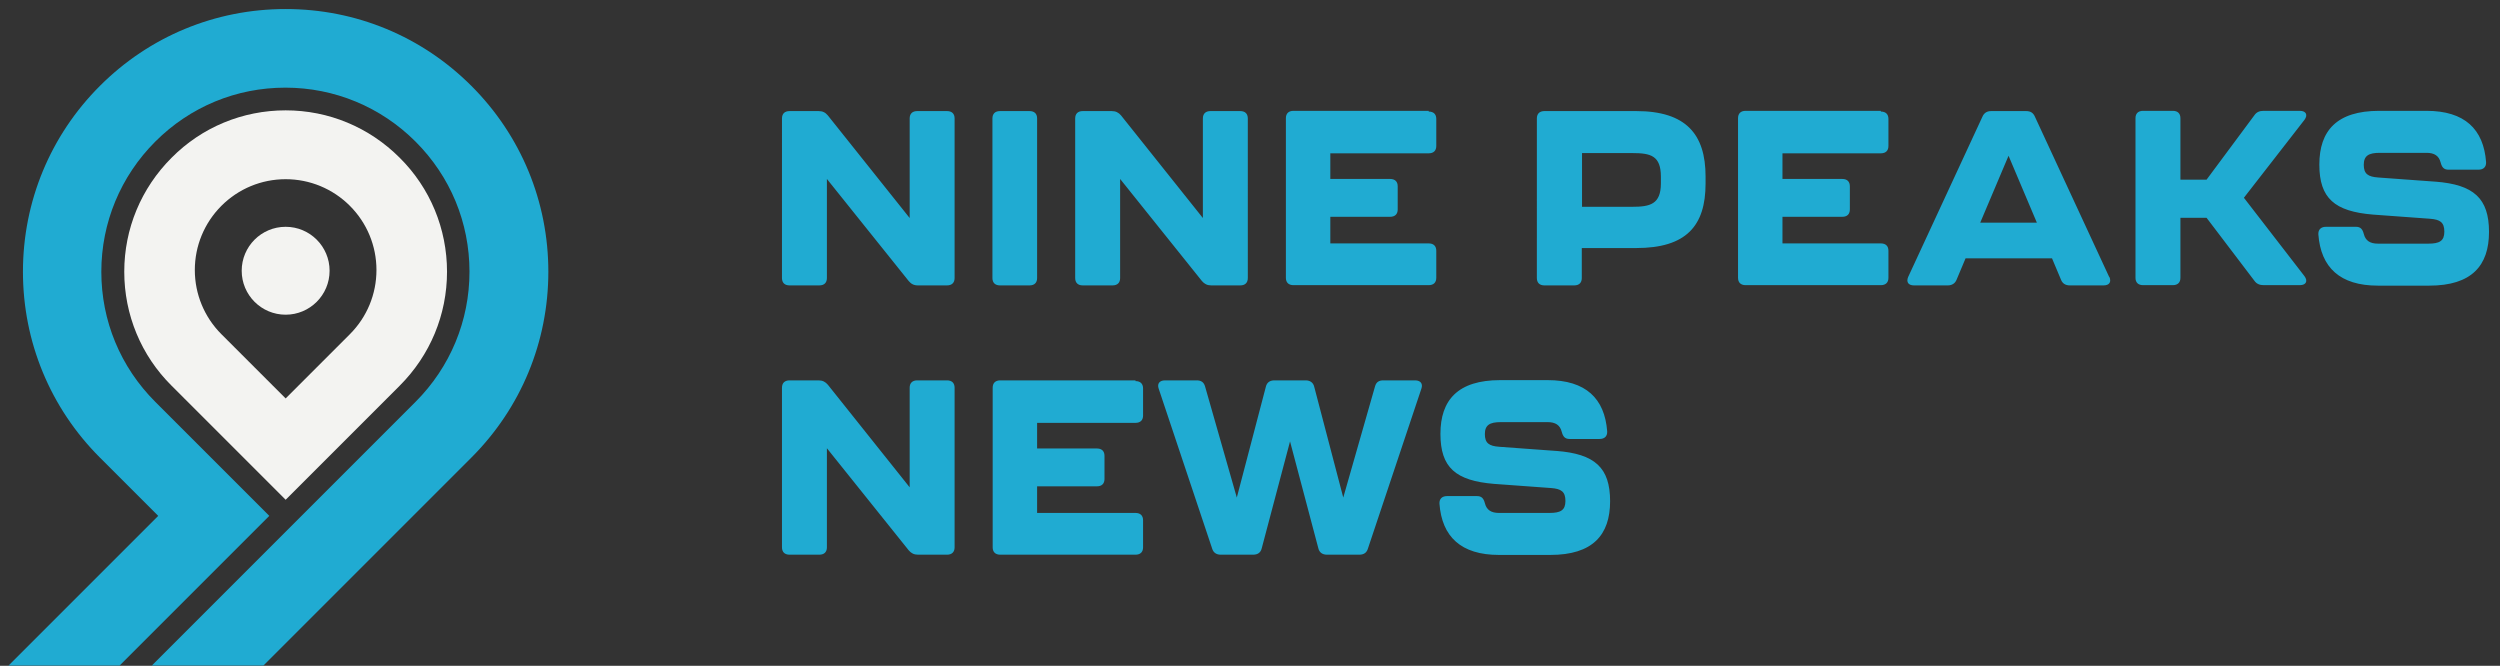 <?xml version="1.0" encoding="UTF-8"?>
<svg id="Layer_1" xmlns="http://www.w3.org/2000/svg" version="1.1" viewBox="0 0 1024 272.7">
  <rect x="0" y="0" width="1024" height="272.7" fill="#333333" stroke="none"/>
  <!-- Generator: Adobe Illustrator 29.5.1, SVG Export Plug-In . SVG Version: 2.1.0 Build 141)  -->
  <defs>
    <style>
      .st0 {
        fill: #20abd2;
      }

      .st1 {
        fill: #f3f3f1;
      }
    </style>
  </defs>
  <g id="Icon">
    <path class="st1" d="M163.7,64.6c-12.5-12.5-29.1-19.4-46.7-19.4s-34.3,6.9-46.7,19.4c-12.5,12.5-19.4,29.1-19.4,46.7s6.9,34.3,19.4,46.7l46.7,46.7,46.7-46.7c12.5-12.5,19.4-29.1,19.4-46.7s-6.9-34.3-19.4-46.7ZM143.3,136.9l-26.3,26.3-26.3-26.3c-7-7-10.9-16.4-10.9-26.3s3.9-19.3,10.9-26.3c7-7,16.4-10.9,26.3-10.9s19.3,3.9,26.3,10.9c7,7,10.9,16.4,10.9,26.3s-3.9,19.3-10.9,26.3Z"/>
    <circle class="st1" cx="117" cy="110.9" r="18"/>
    <path class="st0" d="M193.1,35.2c20.3,20.3,31.5,47.4,31.5,76.1s-11.2,55.8-31.5,76.1l-85.2,85.2h-45.7l108-108c14.2-14.2,22.1-33.2,22.1-53.3s-7.8-39-22.1-53.3c-14.2-14.2-33.2-22.1-53.3-22.1s-39,7.8-53.3,22.1c-14.2,14.2-22.1,33.2-22.1,53.3s7.8,39,22.1,53.3l46.7,46.7-61.3,61.3H3.5l61.3-61.3-23.9-23.9c-20.3-20.3-31.5-47.4-31.5-76.1s11.2-55.8,31.5-76.1C61.2,14.9,88.2,3.7,117,3.7s55.8,11.2,76.1,31.5Z"/>
  </g>
  <path id="Text" class="st0" d="M391,48.5v65.4c0,1.9-1.1,3-3.1,3h-11.9c-1.7,0-2.8-.6-3.8-1.8l-33.5-41.8v40.6c0,1.9-1.1,3-3.1,3h-12.2c-2,0-3.1-1.1-3.1-3V48.5c0-1.9,1.1-3,3.1-3h11.9c1.7,0,2.8.6,3.8,1.8l33.5,42v-40.8c0-1.9,1.1-3,3.1-3h12.2c2,0,3.1,1.1,3.1,3ZM409.6,116.9h12.1c2,0,3.1-1.1,3.1-3V48.5c0-1.9-1.1-3-3.1-3h-12.1c-2,0-3.1,1.1-3.1,3v65.4c0,1.9,1.1,3,3.1,3ZM443.5,116.9h12.2c2,0,3.1-1.1,3.1-3v-40.6l33.5,41.8c1,1.2,2.2,1.8,3.8,1.8h11.9c2,0,3.1-1.1,3.1-3V48.5c0-1.9-1.1-3-3.1-3h-12.2c-2,0-3.1,1.1-3.1,3v40.8l-33.5-42c-1-1.2-2.2-1.8-3.8-1.8h-11.9c-2,0-3.1,1.1-3.1,3v65.4c0,1.9,1.1,3,3.1,3ZM585.2,45.4h-55.4c-2,0-3.1,1.1-3.1,3v65.4c0,1.9,1.1,3,3.1,3h55.4c2,0,3.1-1.1,3.1-3v-11.1c0-1.9-1.1-3-3.1-3h-40.3v-10.9h24.5c2,0,3.1-1.1,3.1-3v-9.5c0-1.9-1.1-3-3.1-3h-24.5v-10.5h40.3c2,0,3.1-1.1,3.1-3v-11.1c0-1.9-1.1-3-3.1-3ZM698.6,72.3v2.9c0,17.3-7.9,26.4-28.4,26.4h-22.3v12.3c0,1.9-1.1,3-3.1,3h-12.2c-2,0-3.1-1.1-3.1-3V48.5c0-1.9,1.1-3,3.1-3h37.6c20.4,0,28.4,9.5,28.4,26.8ZM680.3,72.4c0-8.6-4.1-9.7-11.7-9.7h-20.6v22h20.6c7.2,0,11.7-1,11.7-9.6v-2.6ZM770.4,45.4h-55.4c-2,0-3.1,1.1-3.1,3v65.4c0,1.9,1.1,3,3.1,3h55.4c2,0,3.1-1.1,3.1-3v-11.1c0-1.9-1.1-3-3.1-3h-40.3v-10.9h24.5c2,0,3.1-1.1,3.1-3v-9.5c0-1.9-1.1-3-3.1-3h-24.5v-10.5h40.3c2,0,3.1-1.1,3.1-3v-11.1c0-1.9-1.1-3-3.1-3ZM864,113.4c.9,2.1,0,3.5-2.4,3.5h-13.8c-1.8,0-3-.8-3.6-2.3l-3.7-8.8h-35.4l-3.7,8.8c-.6,1.5-1.9,2.3-3.6,2.3h-13.8c-2.4,0-3.3-1.4-2.4-3.5l30.4-65.6c.7-1.6,1.9-2.3,3.6-2.3h14.3c1.8,0,2.9.7,3.6,2.3l30.4,65.6ZM834.3,91.2l-11.6-27.4-11.6,27.4h23.1ZM942,45.4h-14.8c-1.7,0-2.9.5-3.8,1.8l-19.6,26.4h-10.7v-25.2c0-1.9-1.1-3-3.1-3h-12.2c-2,0-3.1,1.1-3.1,3v65.4c0,1.9,1.1,3,3.1,3h12.2c2,0,3.1-1.1,3.1-3v-24.6h10.7l19.6,25.8c.9,1.3,2.2,1.8,3.8,1.8h14.8c2.6,0,3.4-1.7,1.9-3.7l-24.8-32.1,24.8-31.9c1.5-2,.7-3.7-1.9-3.7ZM997.4,74.4l-23.3-1.7c-4.2-.3-5.9-1.5-5.9-5.2s2-4.9,6.5-4.9h19.2c3.2,0,5.1,1.2,5.8,4,.5,1.9,1.3,2.9,3.2,2.9h12.3c2,0,3.2-1.1,3.1-3.1-1-13.5-8.8-21-24.4-21h-19.4c-17.4,0-24.5,8.2-24.5,22s6.2,19.2,22,20.5l23.3,1.7c4.2.3,5.9,1.5,5.9,5.3s-2,4.9-6.5,4.9h-20.7c-3.2,0-5.1-1.2-5.8-4-.5-1.9-1.3-2.9-3.2-2.9h-12.3c-2,0-3.2,1.1-3.1,3.1,1,13.5,8.8,21,24.4,21h21c17.4,0,24.5-8.2,24.5-22s-6.3-19.4-22-20.6ZM387.9,155.8h-12.2c-2,0-3.1,1.1-3.1,3v40.8l-33.5-42c-1-1.2-2.2-1.8-3.8-1.8h-11.9c-2,0-3.1,1.1-3.1,3v65.4c0,1.9,1.1,3,3.1,3h12.2c2,0,3.1-1.1,3.1-3v-40.6l33.5,41.8c1,1.2,2.2,1.8,3.8,1.8h11.9c2,0,3.1-1.1,3.1-3v-65.4c0-1.9-1.1-3-3.1-3ZM465.1,155.8h-55.4c-2,0-3.1,1.1-3.1,3v65.4c0,1.9,1.1,3,3.1,3h55.4c2,0,3.1-1.1,3.1-3v-11.1c0-1.9-1.1-3-3.1-3h-40.3v-10.9h24.5c2,0,3.1-1.1,3.1-3v-9.5c0-1.9-1.1-3-3.1-3h-24.5v-10.5h40.3c2,0,3.1-1.1,3.1-3v-11.1c0-1.9-1.1-3-3.1-3ZM579.6,155.8h-13c-1.8,0-2.9.7-3.4,2.5l-13,45.5-11.9-45.4c-.4-1.7-1.7-2.6-3.5-2.6h-12.8c-1.9,0-3.1.9-3.5,2.6l-11.9,45.4-13-45.5c-.5-1.8-1.7-2.5-3.4-2.5h-13c-2.3,0-3.3,1.4-2.6,3.4l21.9,65.5c.5,1.7,1.8,2.5,3.5,2.5h13.3c1.9,0,3.1-.9,3.5-2.6l11.6-43.8,11.6,43.8c.4,1.7,1.7,2.6,3.5,2.6h13.3c1.8,0,3-.8,3.5-2.5l21.9-65.5c.7-2-.3-3.4-2.6-3.4ZM637.4,184.7l-23.3-1.7c-4.2-.3-5.9-1.5-5.9-5.2s2-4.9,6.5-4.9h19.2c3.2,0,5.1,1.2,5.8,4,.5,1.9,1.3,2.9,3.2,2.9h12.3c2,0,3.2-1.1,3.1-3.1-1-13.5-8.8-21-24.4-21h-19.4c-17.4,0-24.5,8.2-24.5,22s6.2,19.2,22,20.5l23.3,1.7c4.2.3,5.9,1.5,5.9,5.3s-2,4.9-6.5,4.9h-20.7c-3.2,0-5.1-1.2-5.8-4-.5-1.9-1.3-2.9-3.2-2.9h-12.3c-2,0-3.2,1.1-3.1,3.1,1,13.5,8.8,21,24.4,21h21c17.4,0,24.5-8.2,24.5-22s-6.3-19.4-22-20.6Z"/>
</svg>